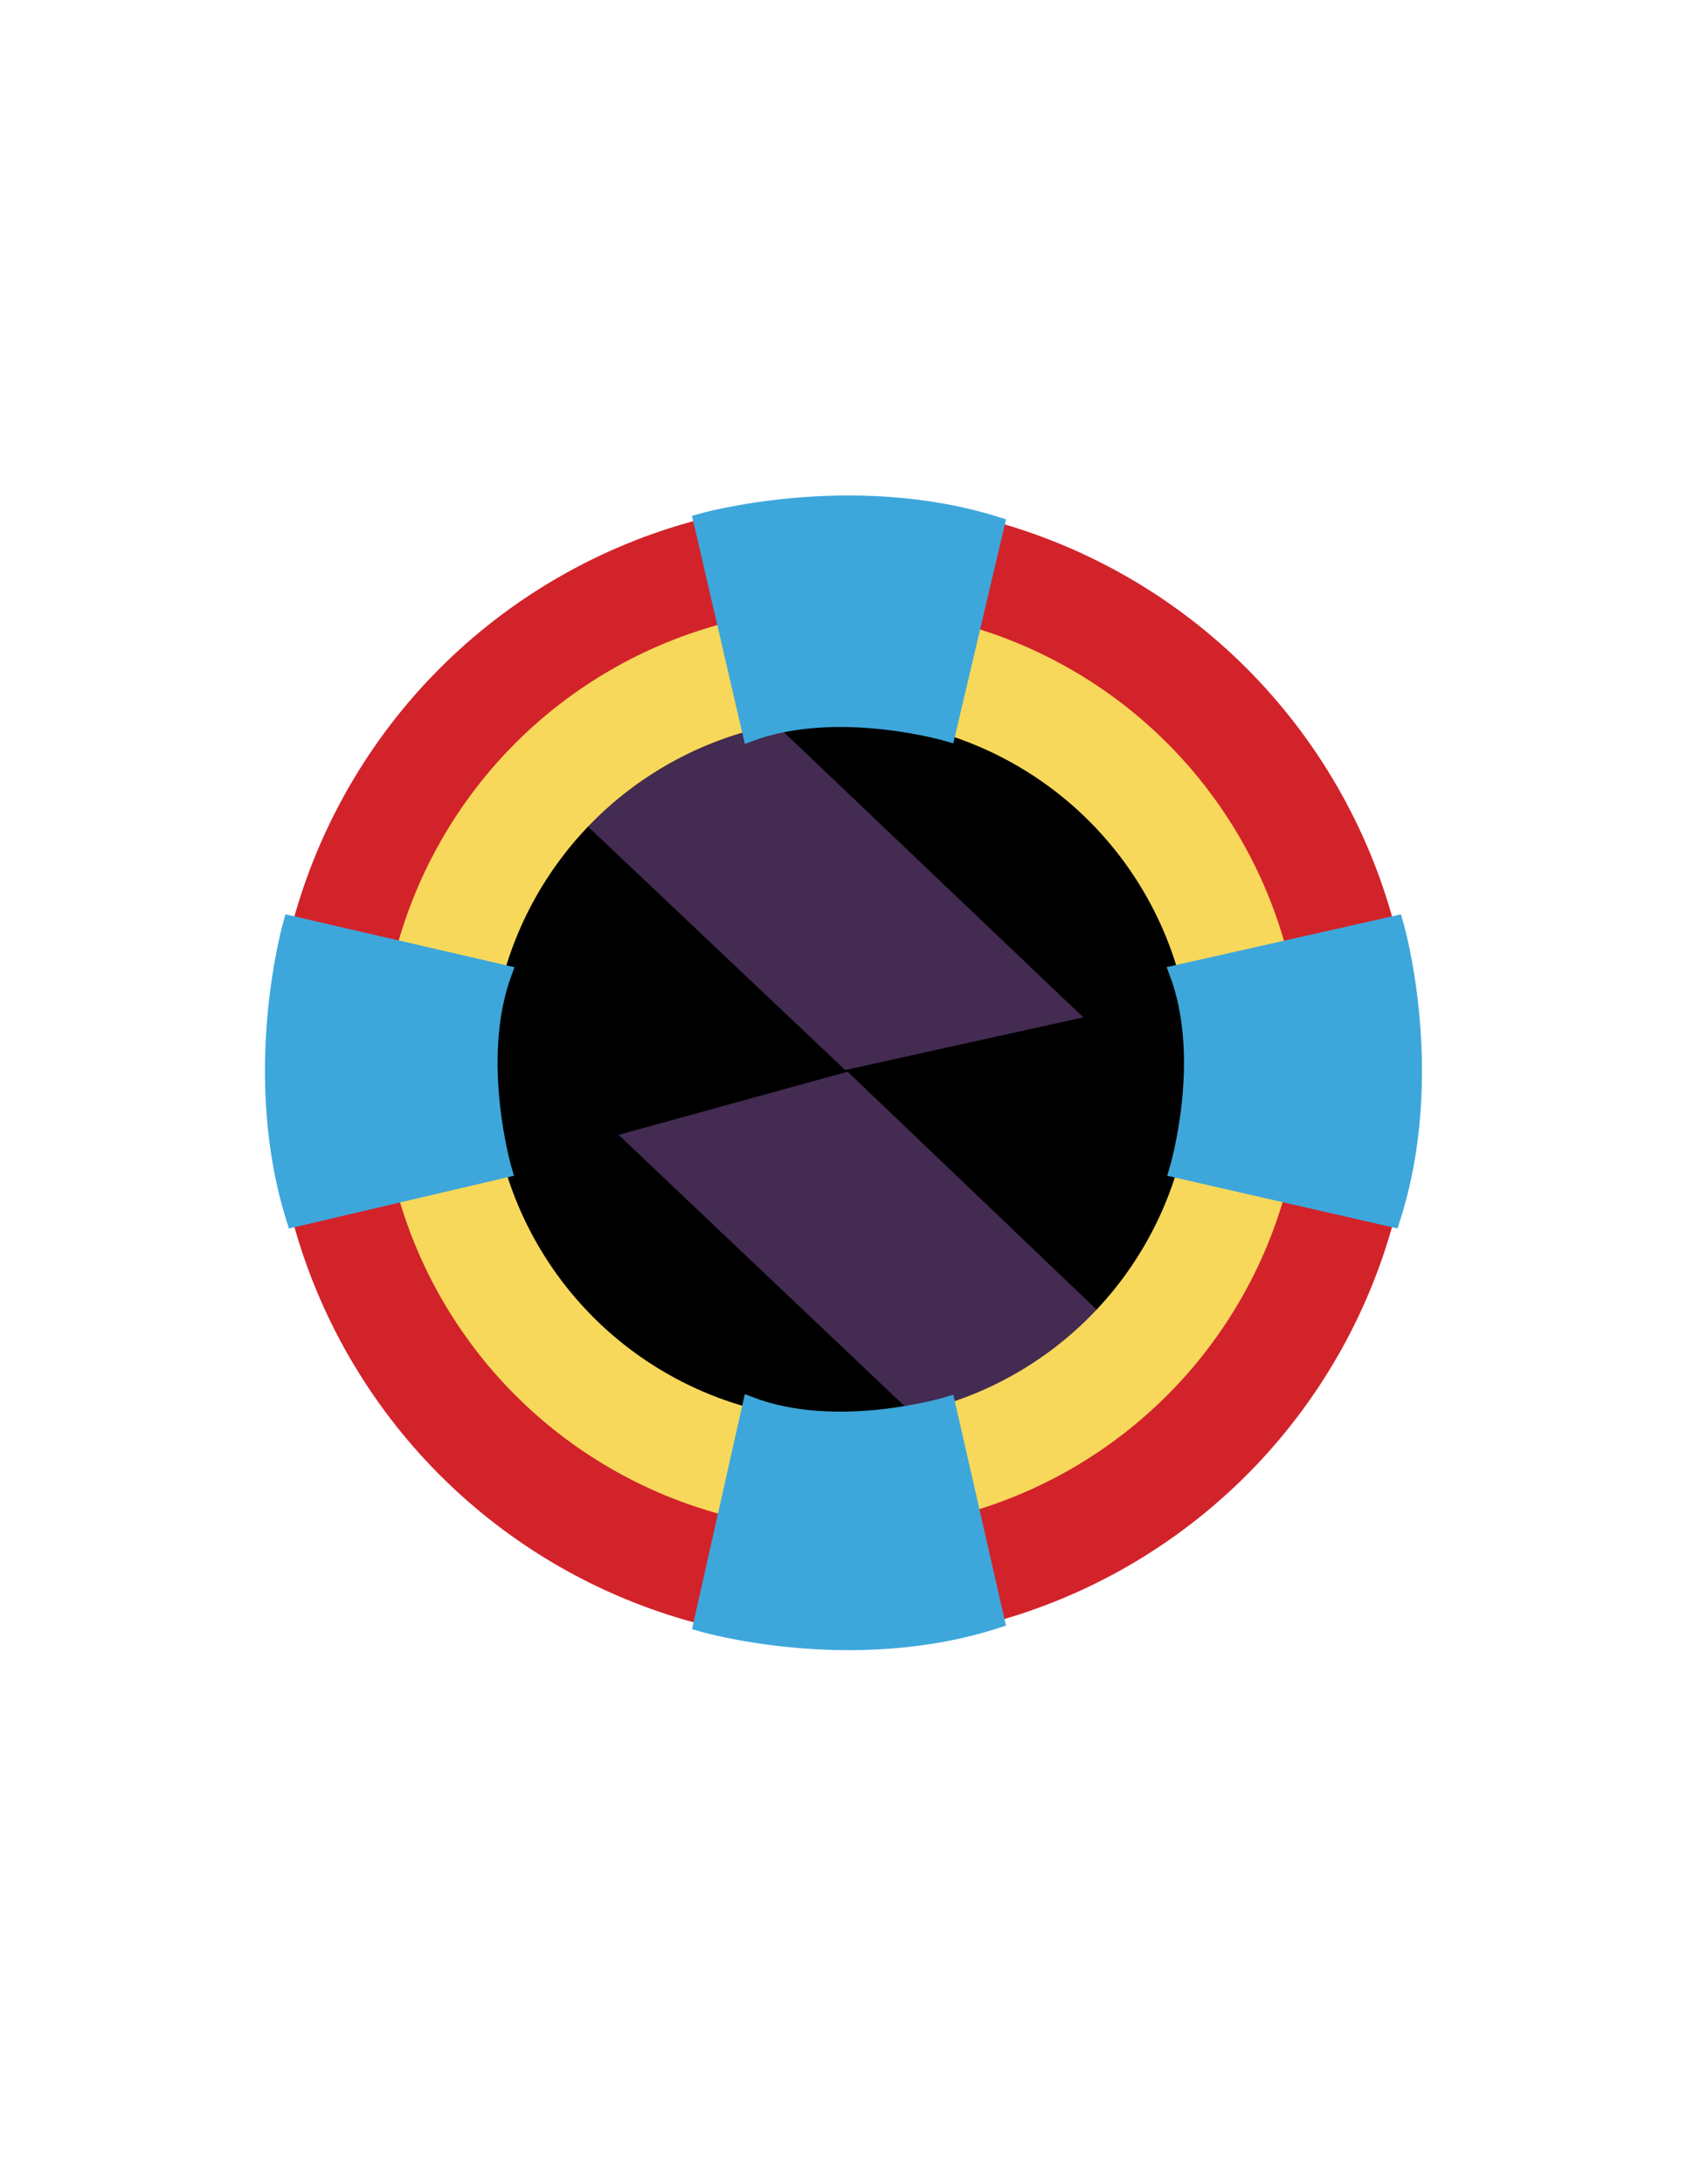 <?xml version="1.0" encoding="utf-8"?>
<!-- Generator: Adobe Illustrator 19.2.1, SVG Export Plug-In . SVG Version: 6.00 Build 0)  -->
<svg version="1.1" xmlns="http://www.w3.org/2000/svg" xmlns:xlink="http://www.w3.org/1999/xlink" x="0px" y="0px"
	 viewBox="0 0 612 792" style="enable-background:new 0 0 612 792;" xml:space="preserve">
<style type="text/css">
	.st0{fill:#D2232A;}
	.st1{stroke:#000000;stroke-width:11;stroke-miterlimit:10;}
	.st2{fill:#432B51;}
	.st3{fill:none;stroke:#F7D85A;stroke-width:40;stroke-miterlimit:10;}
	.st4{fill:#3DA7DB;stroke:#3DA7DB;stroke-width:5;stroke-miterlimit:10;}
</style>
<g id="Layer_1">
	<circle class="st0" cx="305.9" cy="388.6" r="206.9"/>
	<circle class="st1" cx="305.2" cy="387.7" r="127.8"/>
	<polygon class="st2" points="278.5,259.9 393,368.9 306.6,388 197,284.3 	"/>
	<polygon class="st2" points="307.5,388.6 421.1,497.1 340.2,521.3 224.4,411.5 	"/>
	<circle class="st3" cx="305.2" cy="387.7" r="147.2"/>
</g>
<g id="Layer_2">
	<path class="st4" d="M254,188.8c0,0,54.5-15.7,108,1.2l-18,76.4c0,0-40.1-11.9-72,0L254,188.8z"/>
	<path class="st4" d="M254,589c0,0,54.5,16.2,108-1.2l-18-78.9c0,0-40.1,12.3-72,0L254,589z"/>
	<path class="st4" d="M506.5,334.5c0,0,16.2,54.5-1.2,108l-78.7-18c0,0,12.2-40.1,0-72L506.5,334.5z"/>
	<path class="st4" d="M105.3,334.5c0,0-15.8,54.5,1.2,108l76.8-18c0,0-11.9-40.1,0-72L105.3,334.5z"/>
</g>
</svg>

